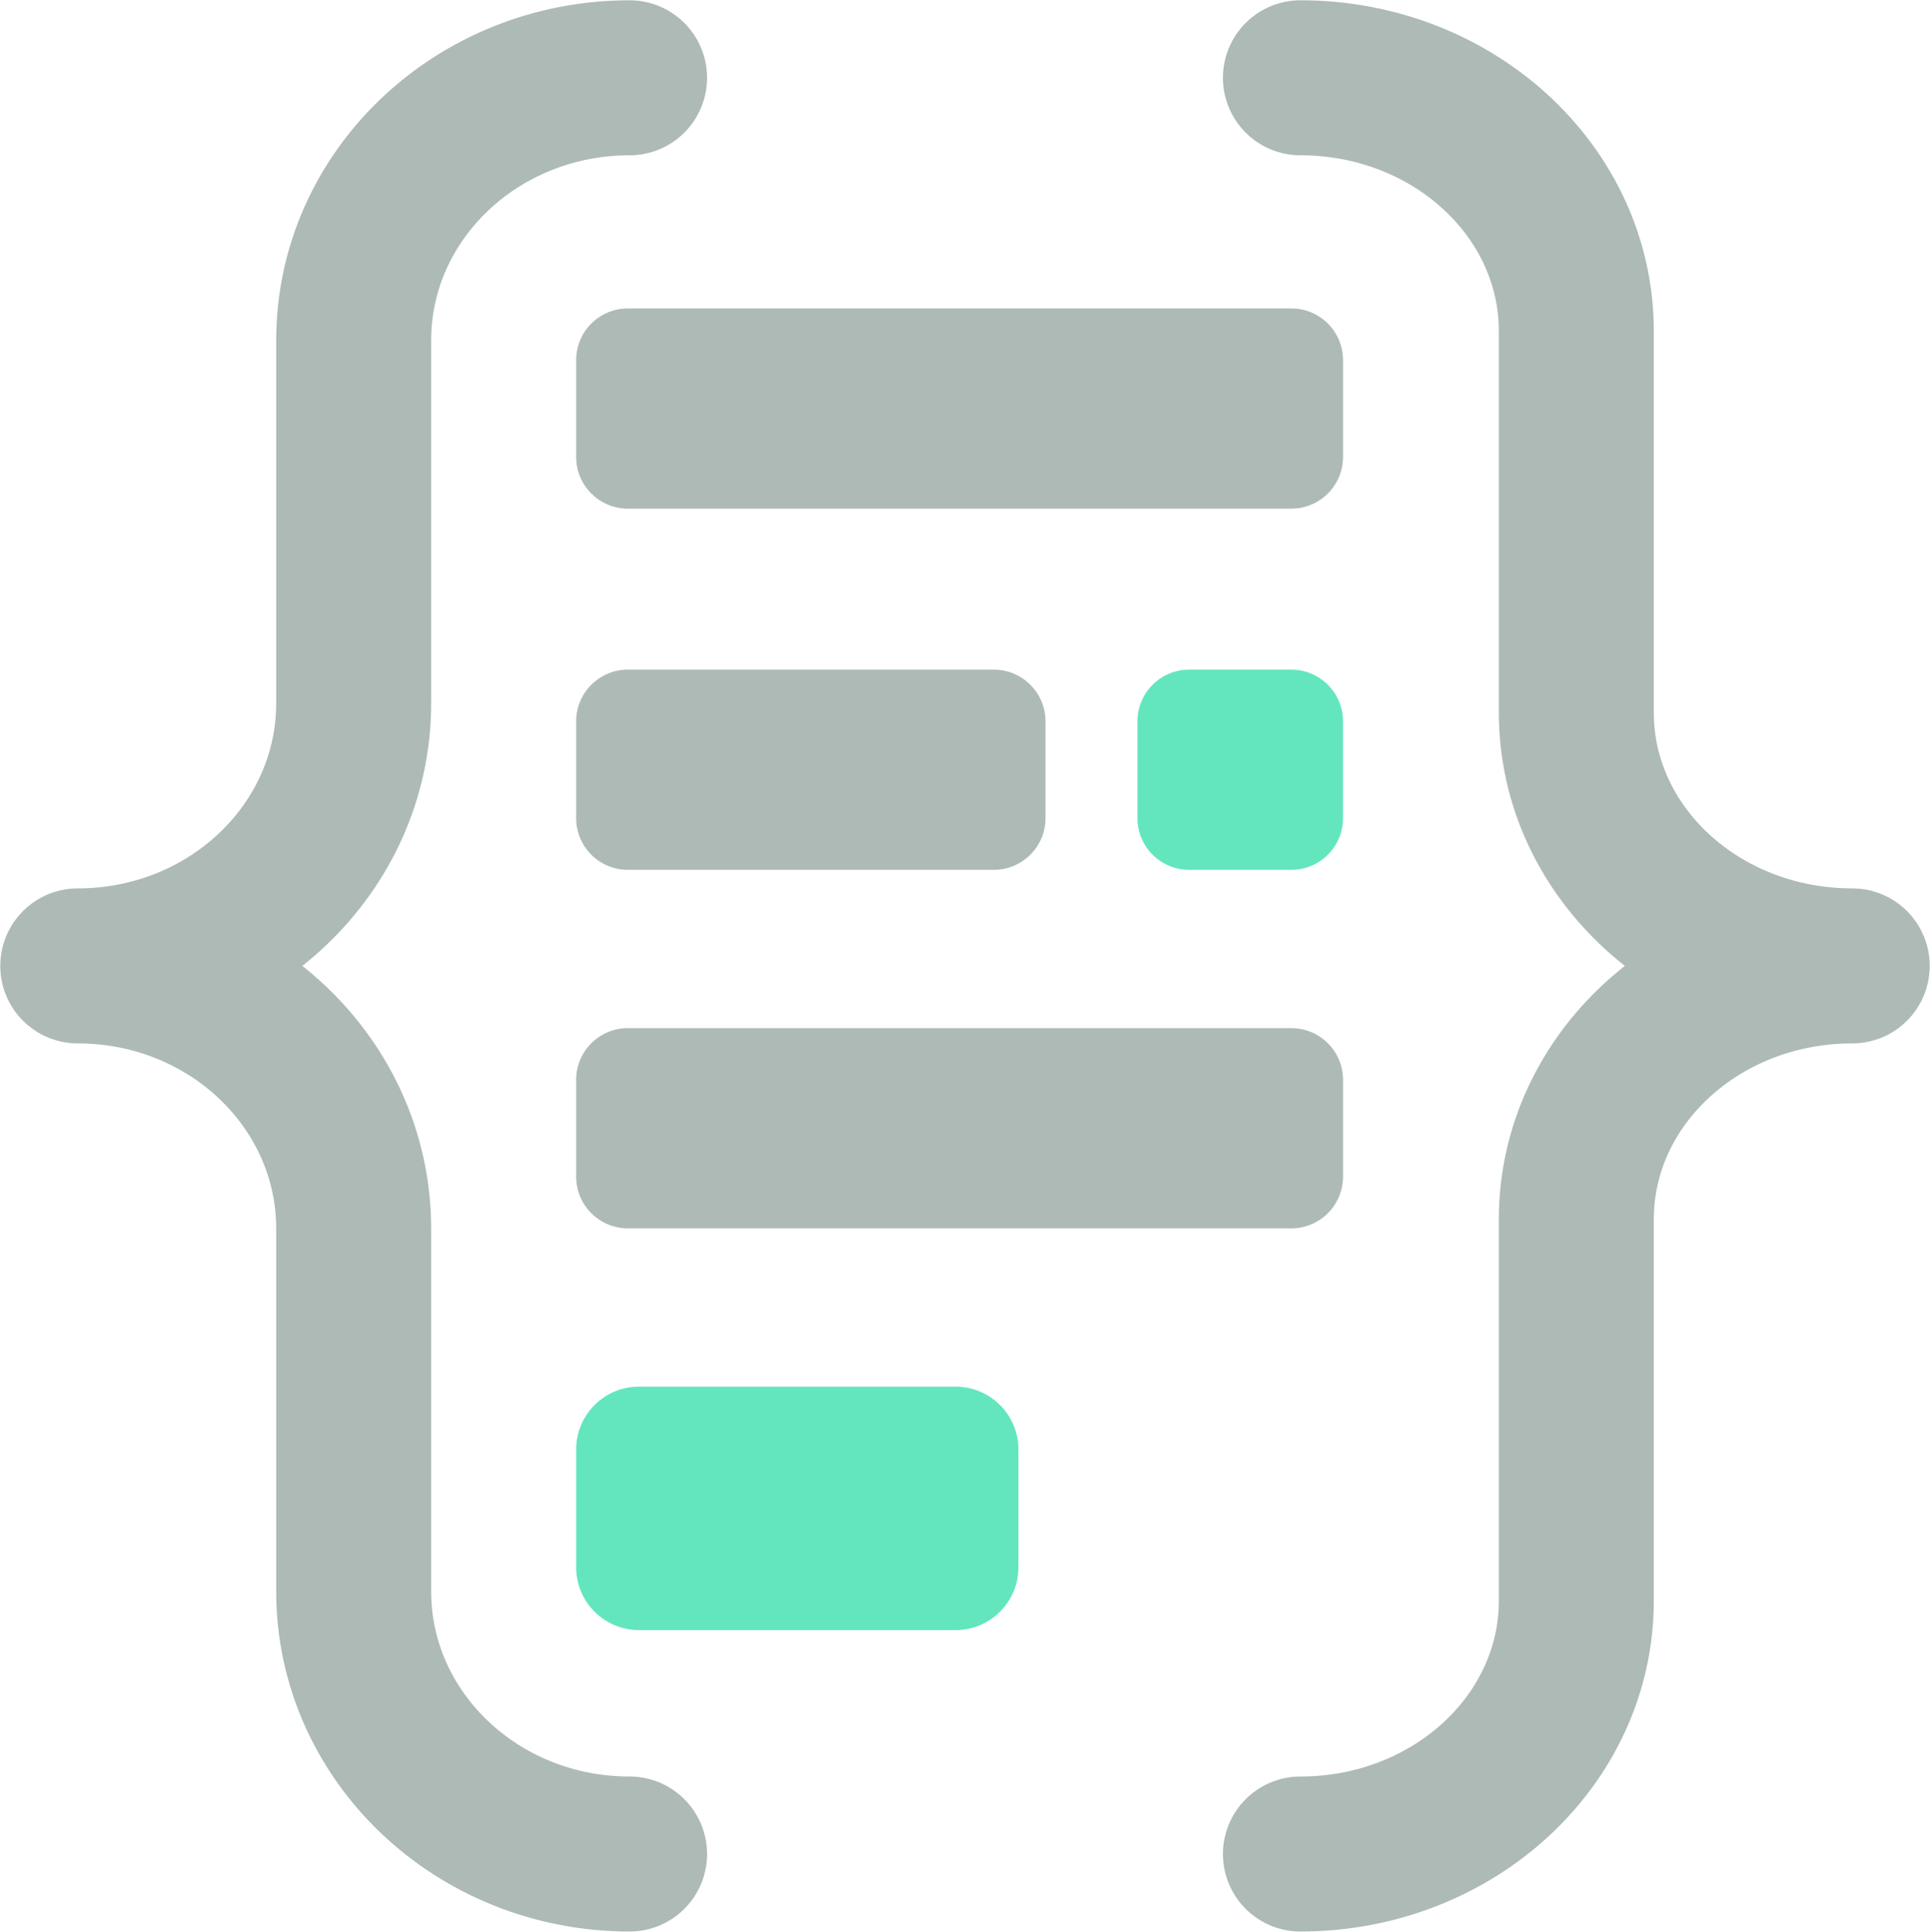 <svg width="1427" height="1428" xmlns="http://www.w3.org/2000/svg" xmlns:xlink="http://www.w3.org/1999/xlink" overflow="hidden"><defs><clipPath id="clip0"><rect x="1914" y="356" width="1427" height="1428"/></clipPath></defs><g clip-path="url(#clip0)" transform="translate(-1914 -356)"><path d="M2379.5 1726.5C2266.83 1726.5 2175.5 1639.59 2175.5 1532.39L2175.5 1264.11C2175.5 1156.91 2084.17 1070 1971.5 1070 2084.17 1070 2175.5 983.092 2175.5 875.886L2175.5 607.614C2175.5 500.408 2266.83 413.5 2379.5 413.5" stroke="#AEBAB5" stroke-width="114.583" stroke-linecap="round" stroke-linejoin="round" stroke-miterlimit="10" fill="none" fill-rule="evenodd"/><path d="M408 1313C295.334 1313 203.999 1229.17 203.999 1125.76L204.001 843.743C204.001 740.332 112.666 656.5-4.17907e-14 656.5 112.666 656.5 204.001 572.668 204.001 469.257L204.001 187.243C204.001 83.832 295.335-6.26859e-14 408.001-6.26859e-14" stroke="#AEBAB5" stroke-width="114.583" stroke-linecap="round" stroke-linejoin="round" stroke-miterlimit="10" fill="none" fill-rule="evenodd" transform="matrix(-1 0 0 1 3283.5 413.5)"/><path d="M2340 1427.48C2340 1401.81 2360.81 1381 2386.48 1381L2620.52 1381C2646.19 1381 2667 1401.81 2667 1427.48L2667 1514.52C2667 1540.19 2646.19 1561 2620.52 1561L2386.48 1561C2360.81 1561 2340 1540.19 2340 1514.52Z" fill="#63E6BE" fill-rule="evenodd"/><path d="M2340 622.218C2340 601.111 2357.11 584 2378.22 584L2868.78 584C2889.89 584 2907 601.111 2907 622.218L2907 693.782C2907 714.889 2889.89 732 2868.78 732L2378.22 732C2357.11 732 2340 714.889 2340 693.782Z" fill="#AEBAB5" fill-rule="evenodd"/><path d="M2340 889.218C2340 868.111 2357.11 851 2378.22 851L2648.78 851C2669.89 851 2687 868.111 2687 889.218L2687 960.782C2687 981.889 2669.89 999 2648.78 999L2378.22 999C2357.11 999 2340 981.889 2340 960.782Z" fill="#AEBAB5" fill-rule="evenodd"/><path d="M2755 889.218C2755 868.111 2772.11 851 2793.22 851L2868.78 851C2889.89 851 2907 868.111 2907 889.218L2907 960.782C2907 981.889 2889.89 999 2868.78 999L2793.22 999C2772.11 999 2755 981.889 2755 960.782Z" fill="#63E6BE" fill-rule="evenodd"/><path d="M2340 1154.22C2340 1133.11 2357.11 1116 2378.22 1116L2868.78 1116C2889.89 1116 2907 1133.11 2907 1154.22L2907 1225.78C2907 1246.89 2889.89 1264 2868.78 1264L2378.22 1264C2357.11 1264 2340 1246.89 2340 1225.78Z" fill="#AEBAB5" fill-rule="evenodd"/></g></svg>
